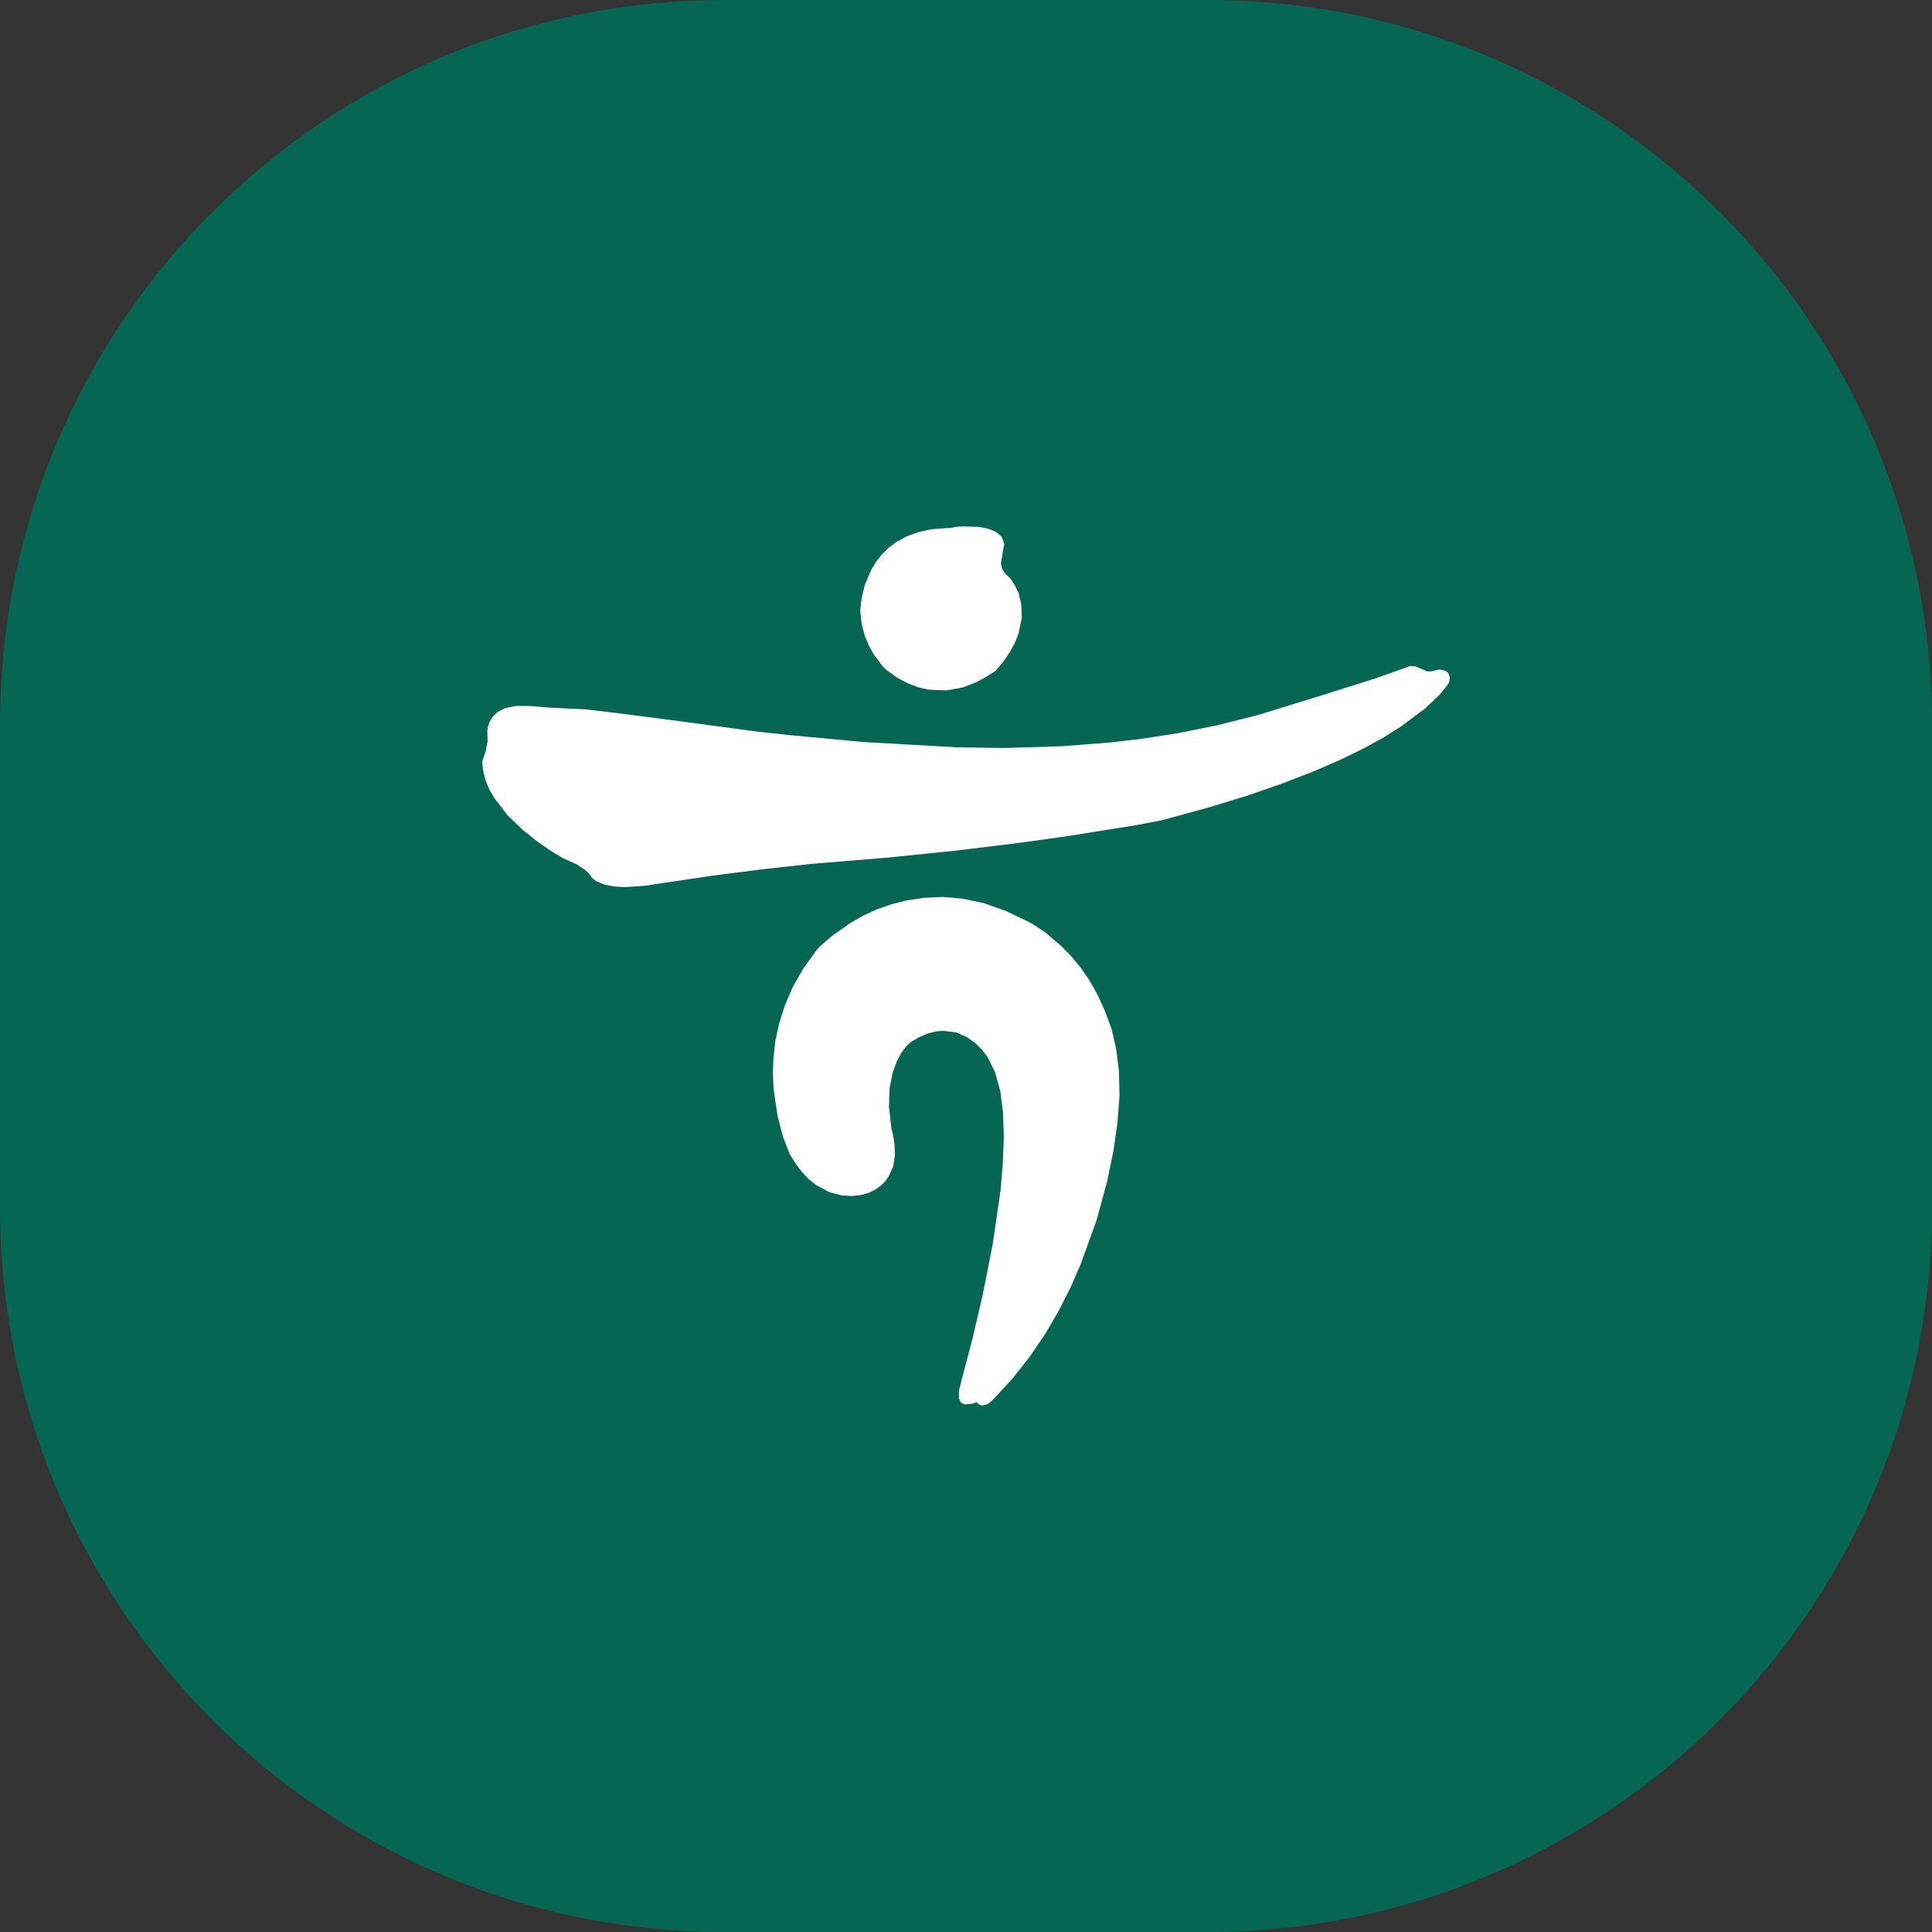 <svg width="24" height="24" viewBox="0 0 24 24" fill="none" xmlns="http://www.w3.org/2000/svg">
<rect x="0" y="0" width="24" height="24" fill="#333333" stroke="none"/>
<path d="M0 9C0 4.029 4.029 0 9 0H15C19.971 0 24 4.029 24 9V15C24 19.971 19.971 24 15 24H9C4.029 24 0 19.971 0 15V9Z" fill="#056751"/>
<path d="M11.477 11.153L11.258 11.186L11.061 11.237L10.878 11.303L10.713 11.38L10.568 11.463L10.338 11.624L10.195 11.749L10.146 11.799L9.98 12.03L9.848 12.261L9.75 12.489L9.679 12.715L9.631 12.933L9.608 13.145L9.601 13.341L9.61 13.529L9.658 13.857L9.724 14.113L9.81 14.338L9.889 14.463L9.97 14.568L10.053 14.654L10.137 14.72L10.301 14.809L10.456 14.85L10.587 14.857L10.694 14.845L10.79 14.818L10.874 14.778L10.943 14.728L10.999 14.671L11.041 14.609L11.097 14.487L11.117 14.349L11.112 14.218L11.097 14.114L11.072 14.014L11.043 13.745L11.051 13.518L11.087 13.334L11.138 13.189L11.196 13.08L11.251 13.006L11.307 12.95L11.418 12.884L11.523 12.839L11.624 12.813L11.715 12.805L11.88 12.825L12.015 12.886L12.123 12.964L12.201 13.043L12.267 13.13L12.361 13.319L12.426 13.553L12.46 13.824L12.47 14.124L12.458 14.447L12.43 14.782L12.331 15.46L12.205 16.098L12.08 16.632L11.948 17.134L11.912 17.277V17.37L11.937 17.423L11.981 17.446L12.08 17.437L12.129 17.418L12.164 17.448L12.2 17.461L12.265 17.445L12.315 17.407L12.334 17.388L12.578 17.125L12.793 16.852L12.986 16.568L13.153 16.28L13.3 15.99L13.425 15.703L13.622 15.158L13.753 14.676L13.833 14.29L13.882 13.941L13.907 13.61L13.9 13.306L13.865 13.028L13.807 12.776L13.722 12.55L13.629 12.347L13.526 12.167L13.416 12.009L13.302 11.873L13.189 11.757L12.987 11.585L12.84 11.486L12.784 11.455L12.496 11.316L12.219 11.219L11.956 11.163L11.71 11.142L11.477 11.153ZM17.448 8.299L17.093 8.425L16.47 8.622L15.617 8.885L15.116 9.011L14.636 9.107L14.189 9.177L13.795 9.223L13.204 9.269L12.981 9.277L12.46 9.292L11.882 9.283L10.717 9.217L9.789 9.13L9.413 9.089L8.345 8.946L7.695 8.862L7.282 8.813L6.842 8.791L6.579 8.77H6.405L6.274 8.797L6.181 8.845L6.12 8.905L6.081 8.971L6.061 9.026L6.053 9.082L6.057 9.206L6.035 9.33L5.99 9.461L6.002 9.578L6.033 9.697L6.081 9.812L6.147 9.922L6.307 10.13L6.491 10.307L6.676 10.455L6.838 10.567L6.996 10.662L7.168 10.739L7.272 10.809L7.323 10.858L7.334 10.878L7.367 10.916L7.408 10.947L7.513 10.991L7.636 11.013L7.767 11.02L7.991 11.005L8.09 10.991L8.848 10.878L9.484 10.797L10.083 10.731L11.043 10.652L11.897 10.564L12.641 10.473L13.265 10.386L14.129 10.248L14.429 10.19L14.989 10.038L15.488 9.886L15.929 9.733L16.318 9.582L16.655 9.436L16.946 9.294L17.193 9.158L17.399 9.027L17.704 8.801L17.888 8.625L17.979 8.511L18.004 8.47L18.01 8.416L17.999 8.377L17.979 8.349L17.953 8.332L17.896 8.318H17.87L17.781 8.34H17.724L17.685 8.32L17.583 8.278L17.509 8.275L17.448 8.299ZM11.876 6.545L11.797 6.56H11.762L11.572 6.574L11.408 6.61L11.265 6.662L11.142 6.728L11.037 6.806L10.951 6.892L10.879 6.984L10.822 7.079L10.744 7.264L10.704 7.426L10.686 7.583L10.704 7.751L10.743 7.899L10.797 8.026L10.857 8.133L10.966 8.279L11.018 8.328L11.149 8.421L11.28 8.49L11.408 8.538L11.531 8.567L11.758 8.576L11.96 8.54L12.128 8.475L12.254 8.406L12.369 8.332L12.471 8.209L12.55 8.091L12.61 7.979L12.652 7.872L12.693 7.675L12.687 7.509L12.655 7.373L12.607 7.272L12.552 7.187L12.482 7.121L12.446 7.06L12.434 6.994L12.458 6.85L12.475 6.757L12.443 6.667L12.37 6.606L12.274 6.567L12.166 6.546L11.965 6.539L11.876 6.545Z" fill="white"/>
</svg>
